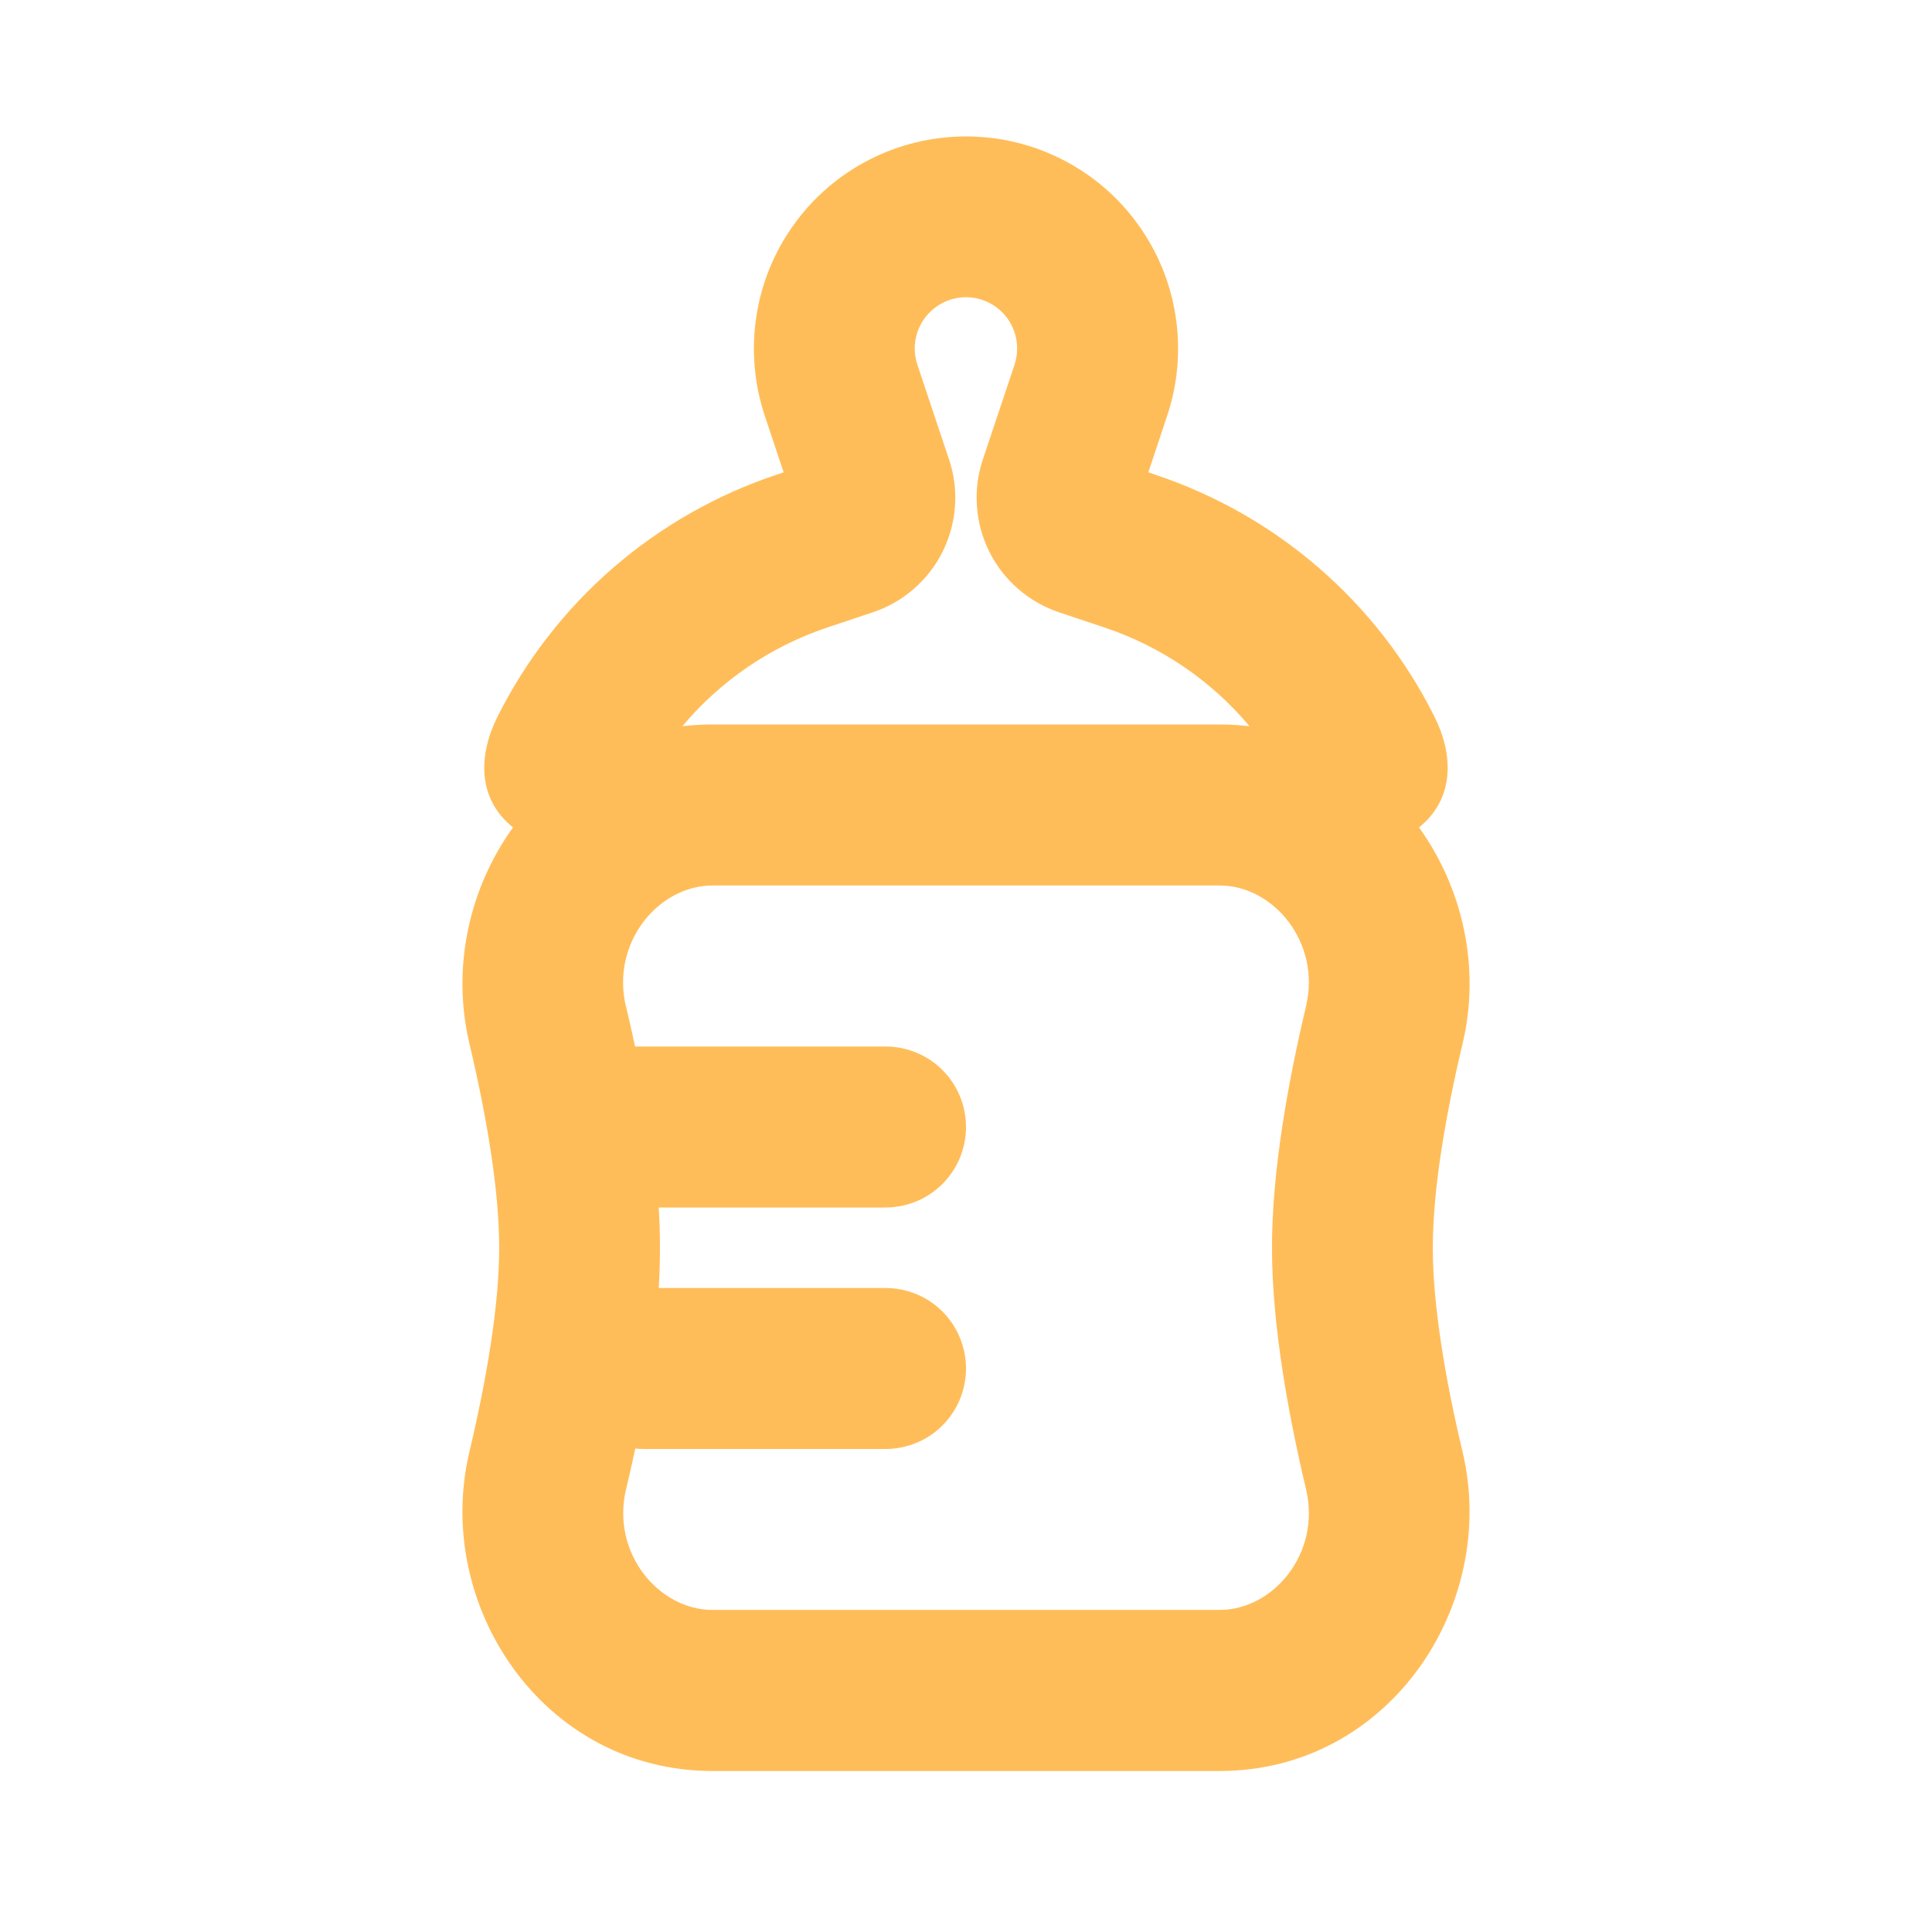 <svg width="21" height="21" viewBox="0 0 21 21" fill="none" xmlns="http://www.w3.org/2000/svg">
<g clip-path="url(#clip0_270_86)">
<path fill-rule="evenodd" clip-rule="evenodd" d="M5.576 8.994C5.183 8.678 5.202 8.201 5.407 7.792C5.715 7.175 6.142 6.625 6.663 6.173C7.184 5.722 7.789 5.377 8.443 5.159L8.518 5.134L8.312 4.517C8.197 4.17 8.166 3.801 8.221 3.44C8.276 3.079 8.416 2.736 8.63 2.44C8.843 2.143 9.124 1.902 9.449 1.736C9.775 1.569 10.135 1.483 10.5 1.483C10.865 1.483 11.225 1.569 11.55 1.736C11.876 1.902 12.157 2.143 12.37 2.44C12.584 2.736 12.724 3.079 12.779 3.44C12.834 3.801 12.803 4.17 12.687 4.517L12.482 5.134L12.557 5.16C13.211 5.378 13.816 5.722 14.337 6.174C14.858 6.625 15.285 7.175 15.593 7.792C15.797 8.201 15.816 8.678 15.424 8.994C15.898 9.651 16.095 10.514 15.898 11.342C15.711 12.128 15.574 12.932 15.574 13.562C15.574 14.193 15.711 14.997 15.898 15.783C16.292 17.447 15.1 19.25 13.257 19.25H7.744C5.901 19.25 4.707 17.447 5.102 15.783C5.288 14.996 5.426 14.193 5.426 13.562C5.426 12.932 5.288 12.127 5.102 11.342C4.906 10.514 5.102 9.651 5.576 8.994ZM10.251 3.289C10.35 3.24 10.461 3.221 10.57 3.235C10.679 3.249 10.781 3.295 10.864 3.367C10.947 3.439 11.007 3.534 11.036 3.64C11.065 3.746 11.062 3.858 11.028 3.963L10.683 4.995C10.628 5.159 10.606 5.332 10.619 5.504C10.631 5.676 10.677 5.844 10.754 5.998C10.831 6.152 10.938 6.29 11.068 6.402C11.198 6.515 11.35 6.602 11.513 6.656L12.003 6.82C12.619 7.025 13.165 7.397 13.582 7.894C13.474 7.881 13.366 7.875 13.258 7.875H7.742C7.631 7.875 7.523 7.881 7.417 7.894C7.833 7.397 8.38 7.025 8.995 6.82L9.485 6.656C9.649 6.602 9.8 6.516 9.93 6.403C10.061 6.29 10.168 6.152 10.245 5.998C10.322 5.844 10.368 5.676 10.38 5.504C10.393 5.332 10.371 5.159 10.316 4.995L9.971 3.963C9.884 3.7 10.003 3.413 10.251 3.29M6.803 10.939C6.639 10.243 7.16 9.625 7.744 9.625H13.258C13.841 9.625 14.36 10.243 14.196 10.937C14 11.766 13.826 12.726 13.826 13.562C13.826 14.398 14 15.359 14.196 16.187C14.361 16.882 13.841 17.499 13.258 17.499H7.744C7.161 17.499 6.64 16.882 6.805 16.187C6.84 16.043 6.873 15.896 6.905 15.745C6.935 15.748 6.967 15.75 7 15.75H9.625C9.857 15.75 10.08 15.658 10.244 15.494C10.408 15.33 10.5 15.107 10.5 14.875C10.5 14.643 10.408 14.42 10.244 14.256C10.08 14.092 9.857 14 9.625 14H7.16C7.178 13.709 7.178 13.416 7.16 13.125H9.625C9.857 13.125 10.08 13.033 10.244 12.869C10.408 12.705 10.5 12.482 10.5 12.25C10.5 12.018 10.408 11.795 10.244 11.631C10.08 11.467 9.857 11.375 9.625 11.375H6.903C6.871 11.226 6.838 11.08 6.804 10.937" fill="#FFBD59"/>
</g>
<defs>
<clipPath id="clip0_270_86">
<rect width="21" height="21" fill="white"/>
</clipPath>
</defs>
</svg>
